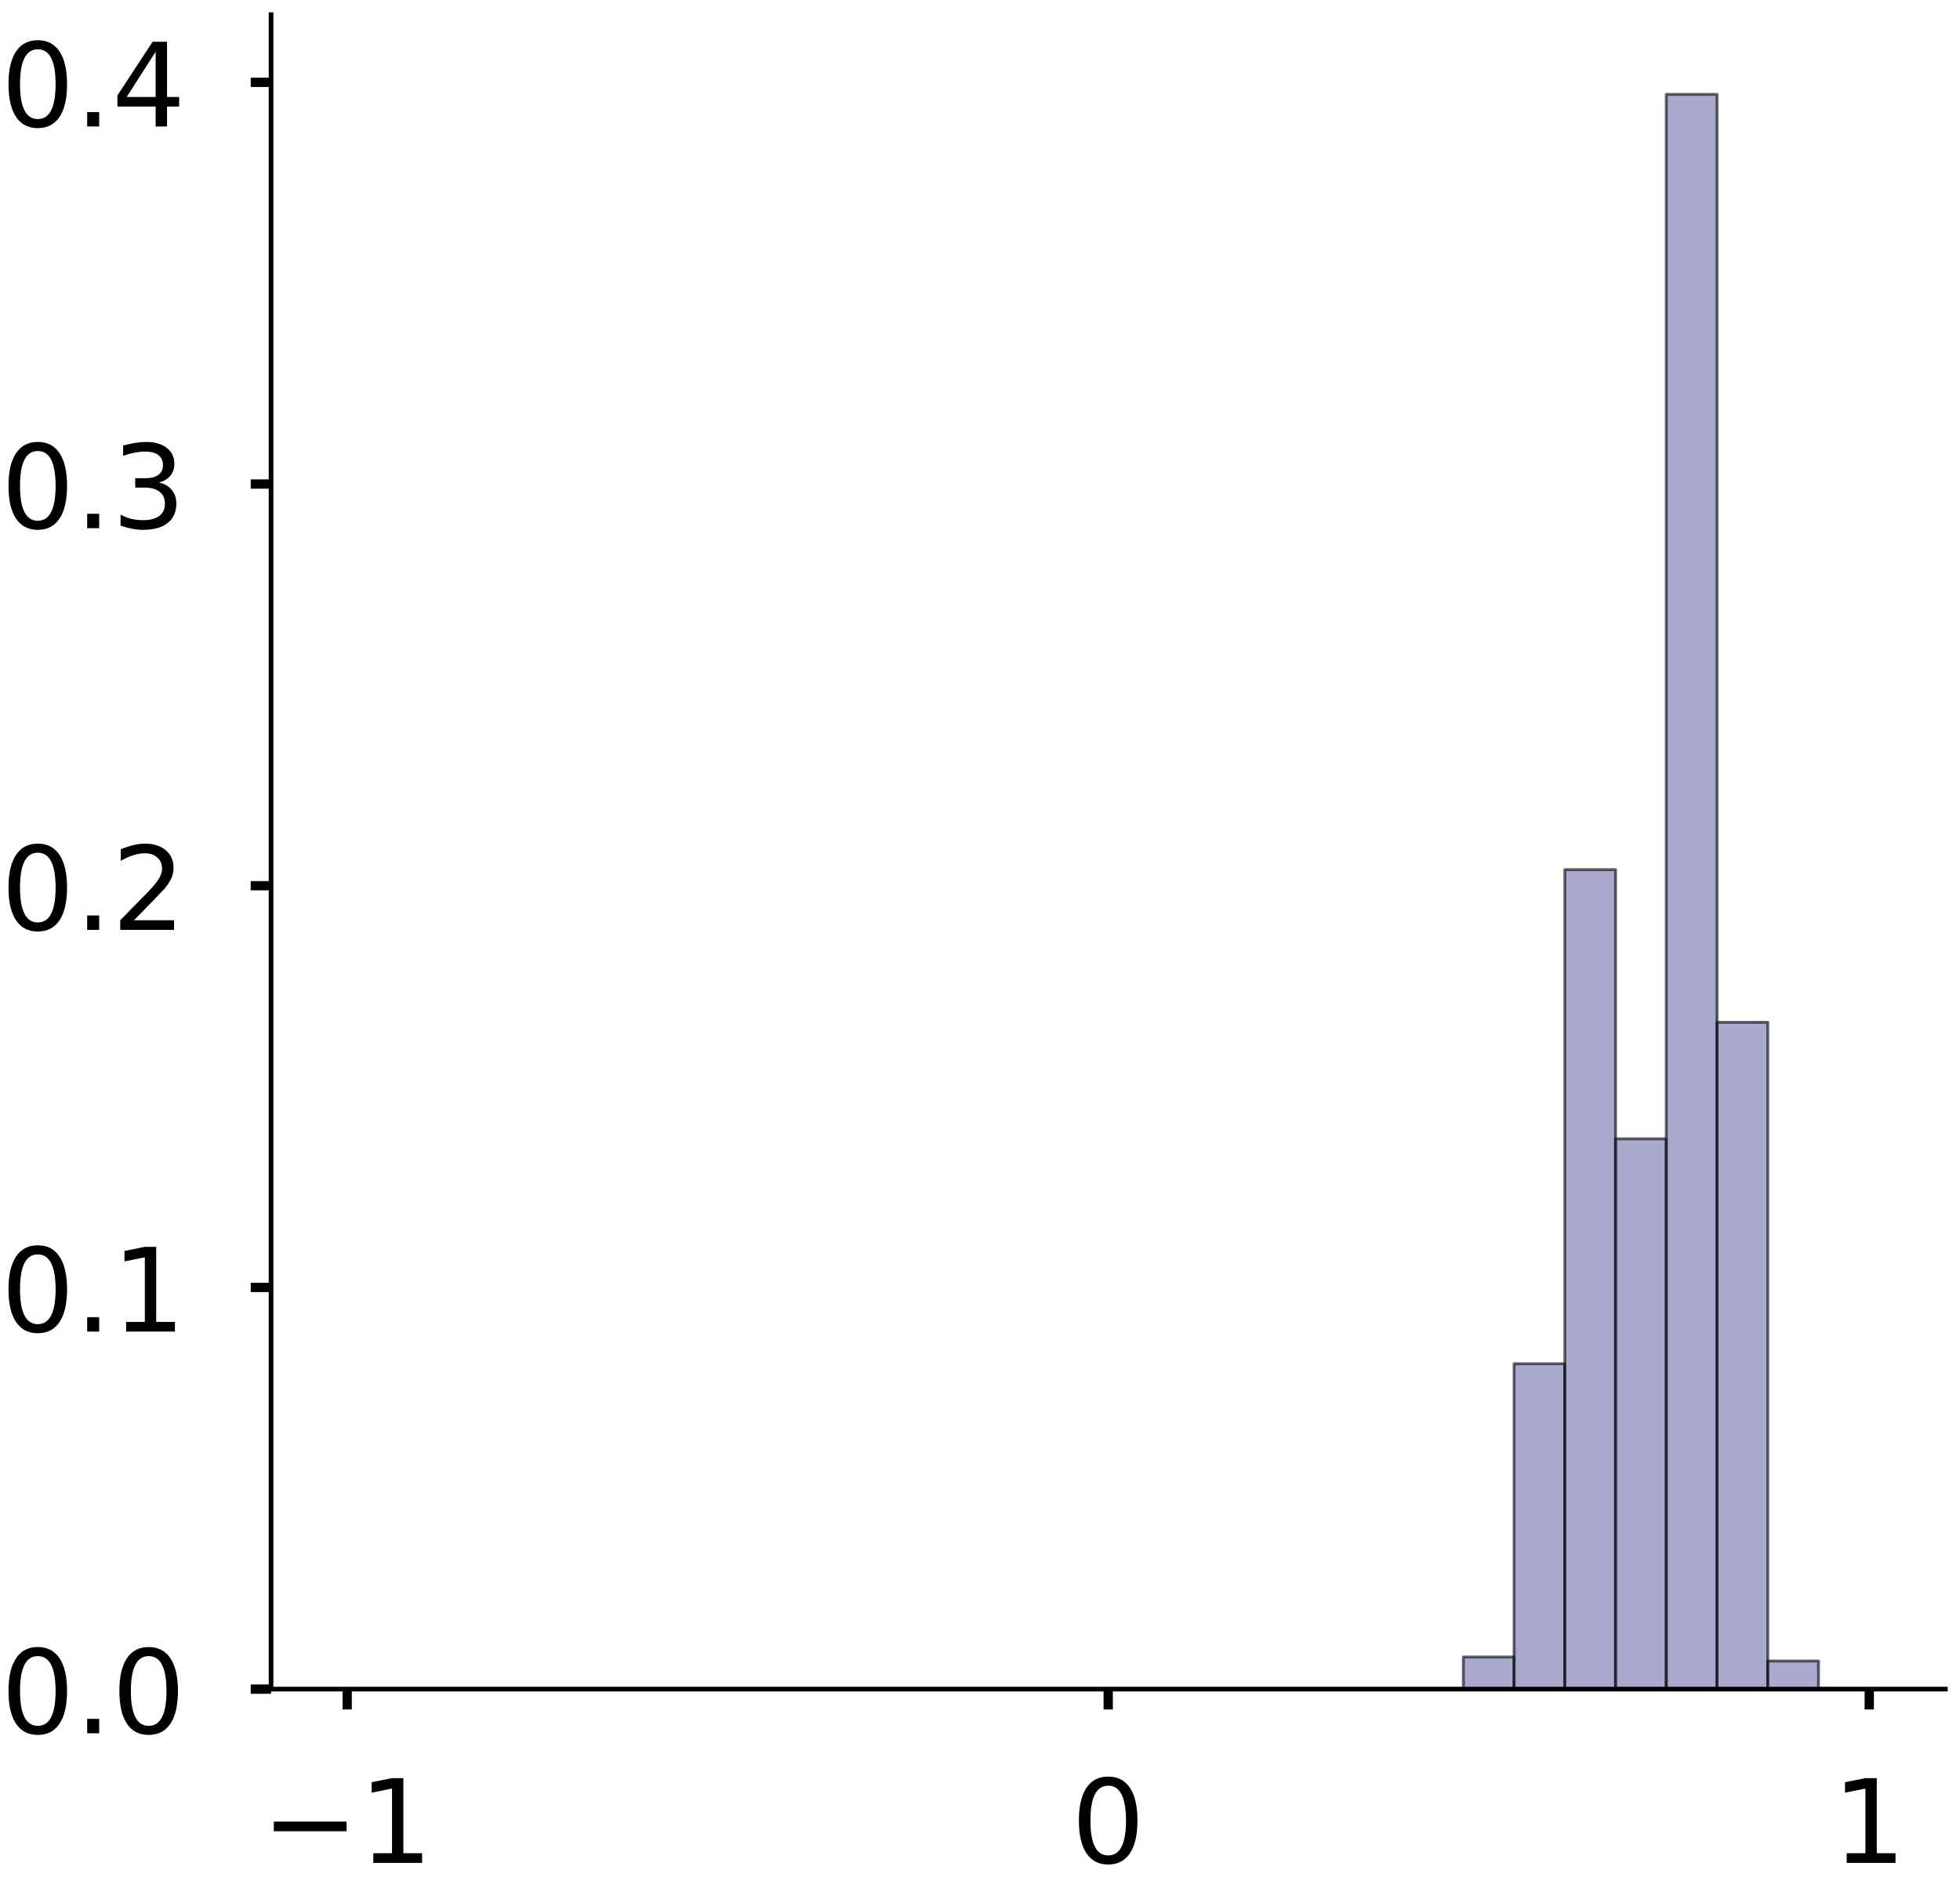 <?xml version="1.0" encoding="utf-8" standalone="no"?>
<!DOCTYPE svg PUBLIC "-//W3C//DTD SVG 1.1//EN"
  "http://www.w3.org/Graphics/SVG/1.1/DTD/svg11.dtd">
<!-- Created with matplotlib (https://matplotlib.org/) -->
<svg height="325.53pt" version="1.1" viewBox="0 0 337.32 325.53" width="337.32pt" xmlns="http://www.w3.org/2000/svg" xmlns:xlink="http://www.w3.org/1999/xlink">
 <defs>
  <style type="text/css">
*{stroke-linecap:butt;stroke-linejoin:round;}
  </style>
 </defs>
 <g id="figure_1">
  <g id="patch_1">
   <path d="M 0 325.53 
L 337.32 325.53 
L 337.32 0 
L 0 0 
z
" style="fill:#ffffff;"/>
  </g>
  <g id="axes_1">
   <g id="patch_2">
    <path d="M -307.23 290.67 
L -19.08 290.67 
L -19.08 2.52 
L -307.23 2.52 
z
" style="fill:#ffffff;"/>
   </g>
   <g id="patch_3">
    <path clip-path="url(#pca4029ffc6)" d="M -294.132 290.67 
L -285.4 290.67 
L -285.4 290.67 
L -294.132 290.67 
z
" style="fill:#7570b3;opacity:0.6;stroke:#000000;stroke-linejoin:miter;stroke-width:0.5;"/>
   </g>
   <g id="patch_4">
    <path clip-path="url(#pca4029ffc6)" d="M -285.4 290.67 
L -276.669 290.67 
L -276.669 290.67 
L -285.4 290.67 
z
" style="fill:#7570b3;opacity:0.6;stroke:#000000;stroke-linejoin:miter;stroke-width:0.5;"/>
   </g>
   <g id="patch_5">
    <path clip-path="url(#pca4029ffc6)" d="M -276.669 290.67 
L -267.937 290.67 
L -267.937 290.67 
L -276.669 290.67 
z
" style="fill:#7570b3;opacity:0.6;stroke:#000000;stroke-linejoin:miter;stroke-width:0.5;"/>
   </g>
   <g id="patch_6">
    <path clip-path="url(#pca4029ffc6)" d="M -267.937 290.67 
L -259.205 290.67 
L -259.205 290.67 
L -267.937 290.67 
z
" style="fill:#7570b3;opacity:0.6;stroke:#000000;stroke-linejoin:miter;stroke-width:0.5;"/>
   </g>
   <g id="patch_7">
    <path clip-path="url(#pca4029ffc6)" d="M -259.205 290.67 
L -250.473 290.67 
L -250.473 290.67 
L -259.205 290.67 
z
" style="fill:#7570b3;opacity:0.6;stroke:#000000;stroke-linejoin:miter;stroke-width:0.5;"/>
   </g>
   <g id="patch_8">
    <path clip-path="url(#pca4029ffc6)" d="M -250.473 290.67 
L -241.741 290.67 
L -241.741 290.67 
L -250.473 290.67 
z
" style="fill:#7570b3;opacity:0.6;stroke:#000000;stroke-linejoin:miter;stroke-width:0.5;"/>
   </g>
   <g id="patch_9">
    <path clip-path="url(#pca4029ffc6)" d="M -241.741 290.67 
L -233.01 290.67 
L -233.01 290.67 
L -241.741 290.67 
z
" style="fill:#7570b3;opacity:0.6;stroke:#000000;stroke-linejoin:miter;stroke-width:0.5;"/>
   </g>
   <g id="patch_10">
    <path clip-path="url(#pca4029ffc6)" d="M -233.01 290.67 
L -224.278 290.67 
L -224.278 290.67 
L -233.01 290.67 
z
" style="fill:#7570b3;opacity:0.6;stroke:#000000;stroke-linejoin:miter;stroke-width:0.5;"/>
   </g>
   <g id="patch_11">
    <path clip-path="url(#pca4029ffc6)" d="M -224.278 290.67 
L -215.546 290.67 
L -215.546 290.67 
L -224.278 290.67 
z
" style="fill:#7570b3;opacity:0.6;stroke:#000000;stroke-linejoin:miter;stroke-width:0.5;"/>
   </g>
   <g id="patch_12">
    <path clip-path="url(#pca4029ffc6)" d="M -215.546 290.67 
L -206.814 290.67 
L -206.814 290.67 
L -215.546 290.67 
z
" style="fill:#7570b3;opacity:0.6;stroke:#000000;stroke-linejoin:miter;stroke-width:0.5;"/>
   </g>
   <g id="patch_13">
    <path clip-path="url(#pca4029ffc6)" d="M -206.814 290.67 
L -198.082 290.67 
L -198.082 290.67 
L -206.814 290.67 
z
" style="fill:#7570b3;opacity:0.6;stroke:#000000;stroke-linejoin:miter;stroke-width:0.5;"/>
   </g>
   <g id="patch_14">
    <path clip-path="url(#pca4029ffc6)" d="M -198.082 290.67 
L -189.35 290.67 
L -189.35 290.67 
L -198.082 290.67 
z
" style="fill:#7570b3;opacity:0.6;stroke:#000000;stroke-linejoin:miter;stroke-width:0.5;"/>
   </g>
   <g id="patch_15">
    <path clip-path="url(#pca4029ffc6)" d="M -189.35 290.67 
L -180.619 290.67 
L -180.619 290.67 
L -189.35 290.67 
z
" style="fill:#7570b3;opacity:0.6;stroke:#000000;stroke-linejoin:miter;stroke-width:0.5;"/>
   </g>
   <g id="patch_16">
    <path clip-path="url(#pca4029ffc6)" d="M -180.619 290.67 
L -171.887 290.67 
L -171.887 290.67 
L -180.619 290.67 
z
" style="fill:#7570b3;opacity:0.6;stroke:#000000;stroke-linejoin:miter;stroke-width:0.5;"/>
   </g>
   <g id="patch_17">
    <path clip-path="url(#pca4029ffc6)" d="M -171.887 290.67 
L -163.155 290.67 
L -163.155 290.67 
L -171.887 290.67 
z
" style="fill:#7570b3;opacity:0.6;stroke:#000000;stroke-linejoin:miter;stroke-width:0.5;"/>
   </g>
   <g id="patch_18">
    <path clip-path="url(#pca4029ffc6)" d="M -163.155 290.67 
L -154.423 290.67 
L -154.423 290.67 
L -163.155 290.67 
z
" style="fill:#7570b3;opacity:0.6;stroke:#000000;stroke-linejoin:miter;stroke-width:0.5;"/>
   </g>
   <g id="patch_19">
    <path clip-path="url(#pca4029ffc6)" d="M -154.423 290.67 
L -145.691 290.67 
L -145.691 290.67 
L -154.423 290.67 
z
" style="fill:#7570b3;opacity:0.6;stroke:#000000;stroke-linejoin:miter;stroke-width:0.5;"/>
   </g>
   <g id="patch_20">
    <path clip-path="url(#pca4029ffc6)" d="M -145.691 290.67 
L -136.96 290.67 
L -136.96 290.67 
L -145.691 290.67 
z
" style="fill:#7570b3;opacity:0.6;stroke:#000000;stroke-linejoin:miter;stroke-width:0.5;"/>
   </g>
   <g id="patch_21">
    <path clip-path="url(#pca4029ffc6)" d="M -136.96 290.67 
L -128.228 290.67 
L -128.228 290.67 
L -136.96 290.67 
z
" style="fill:#7570b3;opacity:0.6;stroke:#000000;stroke-linejoin:miter;stroke-width:0.5;"/>
   </g>
   <g id="patch_22">
    <path clip-path="url(#pca4029ffc6)" d="M -128.228 290.67 
L -119.496 290.67 
L -119.496 290.67 
L -128.228 290.67 
z
" style="fill:#7570b3;opacity:0.6;stroke:#000000;stroke-linejoin:miter;stroke-width:0.5;"/>
   </g>
   <g id="patch_23">
    <path clip-path="url(#pca4029ffc6)" d="M -119.496 290.67 
L -110.764 290.67 
L -110.764 290.67 
L -119.496 290.67 
z
" style="fill:#7570b3;opacity:0.6;stroke:#000000;stroke-linejoin:miter;stroke-width:0.5;"/>
   </g>
   <g id="patch_24">
    <path clip-path="url(#pca4029ffc6)" d="M -110.764 290.67 
L -102.032 290.67 
L -102.032 290.67 
L -110.764 290.67 
z
" style="fill:#7570b3;opacity:0.6;stroke:#000000;stroke-linejoin:miter;stroke-width:0.5;"/>
   </g>
   <g id="patch_25">
    <path clip-path="url(#pca4029ffc6)" d="M -102.032 290.67 
L -93.3 290.67 
L -93.3 290.67 
L -102.032 290.67 
z
" style="fill:#7570b3;opacity:0.6;stroke:#000000;stroke-linejoin:miter;stroke-width:0.5;"/>
   </g>
   <g id="patch_26">
    <path clip-path="url(#pca4029ffc6)" d="M -93.3 290.67 
L -84.569 290.67 
L -84.569 290.67 
L -93.3 290.67 
z
" style="fill:#7570b3;opacity:0.6;stroke:#000000;stroke-linejoin:miter;stroke-width:0.5;"/>
   </g>
   <g id="patch_27">
    <path clip-path="url(#pca4029ffc6)" d="M -84.569 290.67 
L -75.837 290.67 
L -75.837 290.67 
L -84.569 290.67 
z
" style="fill:#7570b3;opacity:0.6;stroke:#000000;stroke-linejoin:miter;stroke-width:0.5;"/>
   </g>
   <g id="patch_28">
    <path clip-path="url(#pca4029ffc6)" d="M -75.837 290.67 
L -67.105 290.67 
L -67.105 290.347 
L -75.837 290.347 
z
" style="fill:#7570b3;opacity:0.6;stroke:#000000;stroke-linejoin:miter;stroke-width:0.5;"/>
   </g>
   <g id="patch_29">
    <path clip-path="url(#pca4029ffc6)" d="M -67.105 290.67 
L -58.373 290.67 
L -58.373 266.456 
L -67.105 266.456 
z
" style="fill:#7570b3;opacity:0.6;stroke:#000000;stroke-linejoin:miter;stroke-width:0.5;"/>
   </g>
   <g id="patch_30">
    <path clip-path="url(#pca4029ffc6)" d="M -58.373 290.67 
L -49.641 290.67 
L -49.641 16.241 
L -58.373 16.241 
z
" style="fill:#7570b3;opacity:0.6;stroke:#000000;stroke-linejoin:miter;stroke-width:0.5;"/>
   </g>
   <g id="patch_31">
    <path clip-path="url(#pca4029ffc6)" d="M -49.641 290.67 
L -40.91 290.67 
L -40.91 267.424 
L -49.641 267.424 
z
" style="fill:#7570b3;opacity:0.6;stroke:#000000;stroke-linejoin:miter;stroke-width:0.5;"/>
   </g>
   <g id="patch_32">
    <path clip-path="url(#pca4029ffc6)" d="M -40.91 290.67 
L -32.178 290.67 
L -32.178 290.024 
L -40.91 290.024 
z
" style="fill:#7570b3;opacity:0.6;stroke:#000000;stroke-linejoin:miter;stroke-width:0.5;"/>
   </g>
   <g id="matplotlib.axis_1">
    <g id="xtick_1">
     <g id="line2d_1">
      <defs>
       <path d="M 0 0 
L 0 3.5 
" id="mbe290d74dc" style="stroke:#000000;stroke-width:1.6;"/>
      </defs>
      <g/>
     </g>
     <g id="text_1">
      <!-- −1 -->
      <defs>
       <path d="M 10.594 35.5 
L 73.188 35.5 
L 73.188 27.203 
L 10.594 27.203 
z
" id="DejaVuSans-8722"/>
       <path d="M 12.406 8.297 
L 28.516 8.297 
L 28.516 63.922 
L 10.984 60.406 
L 10.984 69.391 
L 28.422 72.906 
L 38.281 72.906 
L 38.281 8.297 
L 54.391 8.297 
L 54.391 0 
L 12.406 0 
z
" id="DejaVuSans-49"/>
      </defs>
      <g transform="translate(-308.874 320.567)scale(0.2 -0.2)">
       <use xlink:href="#DejaVuSans-8722"/>
       <use x="83.789" xlink:href="#DejaVuSans-49"/>
      </g>
     </g>
    </g>
    <g id="xtick_2">
     <g id="line2d_2">
      <g/>
     </g>
     <g id="text_2">
      <!-- 0 -->
      <defs>
       <path d="M 31.781 66.406 
Q 24.172 66.406 20.328 58.906 
Q 16.5 51.422 16.5 36.375 
Q 16.5 21.391 20.328 13.891 
Q 24.172 6.391 31.781 6.391 
Q 39.453 6.391 43.281 13.891 
Q 47.125 21.391 47.125 36.375 
Q 47.125 51.422 43.281 58.906 
Q 39.453 66.406 31.781 66.406 
z
M 31.781 74.219 
Q 44.047 74.219 50.516 64.516 
Q 56.984 54.828 56.984 36.375 
Q 56.984 17.969 50.516 8.266 
Q 44.047 -1.422 31.781 -1.422 
Q 19.531 -1.422 13.062 8.266 
Q 6.594 17.969 6.594 36.375 
Q 6.594 54.828 13.062 64.516 
Q 19.531 74.219 31.781 74.219 
z
" id="DejaVuSans-48"/>
      </defs>
      <g transform="translate(-169.518 320.567)scale(0.2 -0.2)">
       <use xlink:href="#DejaVuSans-48"/>
      </g>
     </g>
    </g>
    <g id="xtick_3">
     <g id="line2d_3">
      <g/>
     </g>
     <g id="text_3">
      <!-- 1 -->
      <g transform="translate(-38.54 320.567)scale(0.2 -0.2)">
       <use xlink:href="#DejaVuSans-49"/>
      </g>
     </g>
    </g>
   </g>
   <g id="matplotlib.axis_2">
    <g id="ytick_1">
     <g id="line2d_4">
      <defs>
       <path d="M 0 0 
L -3.5 0 
" id="m1f123e2d66" style="stroke:#000000;stroke-width:1.6;"/>
      </defs>
      <g/>
     </g>
     <g id="text_4">
      <!-- 0.0 -->
      <defs>
       <path d="M 10.688 12.406 
L 21 12.406 
L 21 0 
L 10.688 0 
z
" id="DejaVuSans-46"/>
      </defs>
      <g transform="translate(-353.736 298.268)scale(0.2 -0.2)">
       <use xlink:href="#DejaVuSans-48"/>
       <use x="63.623" xlink:href="#DejaVuSans-46"/>
       <use x="95.41" xlink:href="#DejaVuSans-48"/>
      </g>
     </g>
    </g>
    <g id="ytick_2">
     <g id="line2d_5">
      <g/>
     </g>
     <g id="text_5">
      <!-- 0.2 -->
      <defs>
       <path d="M 19.188 8.297 
L 53.609 8.297 
L 53.609 0 
L 7.328 0 
L 7.328 8.297 
Q 12.938 14.109 22.625 23.891 
Q 32.328 33.688 34.812 36.531 
Q 39.547 41.844 41.422 45.531 
Q 43.312 49.219 43.312 52.781 
Q 43.312 58.594 39.234 62.25 
Q 35.156 65.922 28.609 65.922 
Q 23.969 65.922 18.812 64.312 
Q 13.672 62.703 7.812 59.422 
L 7.812 69.391 
Q 13.766 71.781 18.938 73 
Q 24.125 74.219 28.422 74.219 
Q 39.75 74.219 46.484 68.547 
Q 53.219 62.891 53.219 53.422 
Q 53.219 48.922 51.531 44.891 
Q 49.859 40.875 45.406 35.406 
Q 44.188 33.984 37.641 27.219 
Q 31.109 20.453 19.188 8.297 
z
" id="DejaVuSans-50"/>
      </defs>
      <g transform="translate(-353.736 233.697)scale(0.2 -0.2)">
       <use xlink:href="#DejaVuSans-48"/>
       <use x="63.623" xlink:href="#DejaVuSans-46"/>
       <use x="95.41" xlink:href="#DejaVuSans-50"/>
      </g>
     </g>
    </g>
    <g id="ytick_3">
     <g id="line2d_6">
      <g/>
     </g>
     <g id="text_6">
      <!-- 0.4 -->
      <defs>
       <path d="M 37.797 64.312 
L 12.891 25.391 
L 37.797 25.391 
z
M 35.203 72.906 
L 47.609 72.906 
L 47.609 25.391 
L 58.016 25.391 
L 58.016 17.188 
L 47.609 17.188 
L 47.609 0 
L 37.797 0 
L 37.797 17.188 
L 4.891 17.188 
L 4.891 26.703 
z
" id="DejaVuSans-52"/>
      </defs>
      <g transform="translate(-353.736 169.126)scale(0.2 -0.2)">
       <use xlink:href="#DejaVuSans-48"/>
       <use x="63.623" xlink:href="#DejaVuSans-46"/>
       <use x="95.41" xlink:href="#DejaVuSans-52"/>
      </g>
     </g>
    </g>
    <g id="ytick_4">
     <g id="line2d_7">
      <g/>
     </g>
     <g id="text_7">
      <!-- 0.6 -->
      <defs>
       <path d="M 33.016 40.375 
Q 26.375 40.375 22.484 35.828 
Q 18.609 31.297 18.609 23.391 
Q 18.609 15.531 22.484 10.953 
Q 26.375 6.391 33.016 6.391 
Q 39.656 6.391 43.531 10.953 
Q 47.406 15.531 47.406 23.391 
Q 47.406 31.297 43.531 35.828 
Q 39.656 40.375 33.016 40.375 
z
M 52.594 71.297 
L 52.594 62.312 
Q 48.875 64.062 45.094 64.984 
Q 41.312 65.922 37.594 65.922 
Q 27.828 65.922 22.672 59.328 
Q 17.531 52.734 16.797 39.406 
Q 19.672 43.656 24.016 45.922 
Q 28.375 48.188 33.594 48.188 
Q 44.578 48.188 50.953 41.516 
Q 57.328 34.859 57.328 23.391 
Q 57.328 12.156 50.688 5.359 
Q 44.047 -1.422 33.016 -1.422 
Q 20.359 -1.422 13.672 8.266 
Q 6.984 17.969 6.984 36.375 
Q 6.984 53.656 15.188 63.938 
Q 23.391 74.219 37.203 74.219 
Q 40.922 74.219 44.703 73.484 
Q 48.484 72.75 52.594 71.297 
z
" id="DejaVuSans-54"/>
      </defs>
      <g transform="translate(-353.736 104.554)scale(0.2 -0.2)">
       <use xlink:href="#DejaVuSans-48"/>
       <use x="63.623" xlink:href="#DejaVuSans-46"/>
       <use x="95.41" xlink:href="#DejaVuSans-54"/>
      </g>
     </g>
    </g>
    <g id="ytick_5">
     <g id="line2d_8">
      <g/>
     </g>
     <g id="text_8">
      <!-- 0.8 -->
      <defs>
       <path d="M 31.781 34.625 
Q 24.75 34.625 20.719 30.859 
Q 16.703 27.094 16.703 20.516 
Q 16.703 13.922 20.719 10.156 
Q 24.75 6.391 31.781 6.391 
Q 38.812 6.391 42.859 10.172 
Q 46.922 13.969 46.922 20.516 
Q 46.922 27.094 42.891 30.859 
Q 38.875 34.625 31.781 34.625 
z
M 21.922 38.812 
Q 15.578 40.375 12.031 44.719 
Q 8.5 49.078 8.5 55.328 
Q 8.5 64.062 14.719 69.141 
Q 20.953 74.219 31.781 74.219 
Q 42.672 74.219 48.875 69.141 
Q 55.078 64.062 55.078 55.328 
Q 55.078 49.078 51.531 44.719 
Q 48 40.375 41.703 38.812 
Q 48.828 37.156 52.797 32.312 
Q 56.781 27.484 56.781 20.516 
Q 56.781 9.906 50.312 4.234 
Q 43.844 -1.422 31.781 -1.422 
Q 19.734 -1.422 13.25 4.234 
Q 6.781 9.906 6.781 20.516 
Q 6.781 27.484 10.781 32.312 
Q 14.797 37.156 21.922 38.812 
z
M 18.312 54.391 
Q 18.312 48.734 21.844 45.562 
Q 25.391 42.391 31.781 42.391 
Q 38.141 42.391 41.719 45.562 
Q 45.312 48.734 45.312 54.391 
Q 45.312 60.062 41.719 63.234 
Q 38.141 66.406 31.781 66.406 
Q 25.391 66.406 21.844 63.234 
Q 18.312 60.062 18.312 54.391 
z
" id="DejaVuSans-56"/>
      </defs>
      <g transform="translate(-353.736 39.983)scale(0.2 -0.2)">
       <use xlink:href="#DejaVuSans-48"/>
       <use x="63.623" xlink:href="#DejaVuSans-46"/>
       <use x="95.41" xlink:href="#DejaVuSans-56"/>
      </g>
     </g>
    </g>
   </g>
   <g id="patch_33">
    <path style="fill:none;stroke:#000000;stroke-linecap:square;stroke-linejoin:miter;stroke-width:0.8;"/>
   </g>
   <g id="patch_34">
    <path style="fill:none;stroke:#000000;stroke-linecap:square;stroke-linejoin:miter;stroke-width:0.8;"/>
   </g>
  </g>
  <g id="axes_2">
   <g id="patch_35">
    <path d="M 46.65 290.67 
L 334.8 290.67 
L 334.8 2.52 
L 46.65 2.52 
z
" style="fill:#ffffff;"/>
   </g>
   <g id="patch_36">
    <path clip-path="url(#pf99cee1567)" d="M 59.748 290.67 
L 68.48 290.67 
L 68.48 290.67 
L 59.748 290.67 
z
" style="fill:#7570b3;opacity:0.6;stroke:#000000;stroke-linejoin:miter;stroke-width:0.5;"/>
   </g>
   <g id="patch_37">
    <path clip-path="url(#pf99cee1567)" d="M 68.48 290.67 
L 77.211 290.67 
L 77.211 290.67 
L 68.48 290.67 
z
" style="fill:#7570b3;opacity:0.6;stroke:#000000;stroke-linejoin:miter;stroke-width:0.5;"/>
   </g>
   <g id="patch_38">
    <path clip-path="url(#pf99cee1567)" d="M 77.211 290.67 
L 85.943 290.67 
L 85.943 290.67 
L 77.211 290.67 
z
" style="fill:#7570b3;opacity:0.6;stroke:#000000;stroke-linejoin:miter;stroke-width:0.5;"/>
   </g>
   <g id="patch_39">
    <path clip-path="url(#pf99cee1567)" d="M 85.943 290.67 
L 94.675 290.67 
L 94.675 290.67 
L 85.943 290.67 
z
" style="fill:#7570b3;opacity:0.6;stroke:#000000;stroke-linejoin:miter;stroke-width:0.5;"/>
   </g>
   <g id="patch_40">
    <path clip-path="url(#pf99cee1567)" d="M 94.675 290.67 
L 103.407 290.67 
L 103.407 290.67 
L 94.675 290.67 
z
" style="fill:#7570b3;opacity:0.6;stroke:#000000;stroke-linejoin:miter;stroke-width:0.5;"/>
   </g>
   <g id="patch_41">
    <path clip-path="url(#pf99cee1567)" d="M 103.407 290.67 
L 112.139 290.67 
L 112.139 290.67 
L 103.407 290.67 
z
" style="fill:#7570b3;opacity:0.6;stroke:#000000;stroke-linejoin:miter;stroke-width:0.5;"/>
   </g>
   <g id="patch_42">
    <path clip-path="url(#pf99cee1567)" d="M 112.139 290.67 
L 120.87 290.67 
L 120.87 290.67 
L 112.139 290.67 
z
" style="fill:#7570b3;opacity:0.6;stroke:#000000;stroke-linejoin:miter;stroke-width:0.5;"/>
   </g>
   <g id="patch_43">
    <path clip-path="url(#pf99cee1567)" d="M 120.87 290.67 
L 129.602 290.67 
L 129.602 290.67 
L 120.87 290.67 
z
" style="fill:#7570b3;opacity:0.6;stroke:#000000;stroke-linejoin:miter;stroke-width:0.5;"/>
   </g>
   <g id="patch_44">
    <path clip-path="url(#pf99cee1567)" d="M 129.602 290.67 
L 138.334 290.67 
L 138.334 290.67 
L 129.602 290.67 
z
" style="fill:#7570b3;opacity:0.6;stroke:#000000;stroke-linejoin:miter;stroke-width:0.5;"/>
   </g>
   <g id="patch_45">
    <path clip-path="url(#pf99cee1567)" d="M 138.334 290.67 
L 147.066 290.67 
L 147.066 290.67 
L 138.334 290.67 
z
" style="fill:#7570b3;opacity:0.6;stroke:#000000;stroke-linejoin:miter;stroke-width:0.5;"/>
   </g>
   <g id="patch_46">
    <path clip-path="url(#pf99cee1567)" d="M 147.066 290.67 
L 155.798 290.67 
L 155.798 290.67 
L 147.066 290.67 
z
" style="fill:#7570b3;opacity:0.6;stroke:#000000;stroke-linejoin:miter;stroke-width:0.5;"/>
   </g>
   <g id="patch_47">
    <path clip-path="url(#pf99cee1567)" d="M 155.798 290.67 
L 164.53 290.67 
L 164.53 290.67 
L 155.798 290.67 
z
" style="fill:#7570b3;opacity:0.6;stroke:#000000;stroke-linejoin:miter;stroke-width:0.5;"/>
   </g>
   <g id="patch_48">
    <path clip-path="url(#pf99cee1567)" d="M 164.53 290.67 
L 173.261 290.67 
L 173.261 290.67 
L 164.53 290.67 
z
" style="fill:#7570b3;opacity:0.6;stroke:#000000;stroke-linejoin:miter;stroke-width:0.5;"/>
   </g>
   <g id="patch_49">
    <path clip-path="url(#pf99cee1567)" d="M 173.261 290.67 
L 181.993 290.67 
L 181.993 290.67 
L 173.261 290.67 
z
" style="fill:#7570b3;opacity:0.6;stroke:#000000;stroke-linejoin:miter;stroke-width:0.5;"/>
   </g>
   <g id="patch_50">
    <path clip-path="url(#pf99cee1567)" d="M 181.993 290.67 
L 190.725 290.67 
L 190.725 290.67 
L 181.993 290.67 
z
" style="fill:#7570b3;opacity:0.6;stroke:#000000;stroke-linejoin:miter;stroke-width:0.5;"/>
   </g>
   <g id="patch_51">
    <path clip-path="url(#pf99cee1567)" d="M 190.725 290.67 
L 199.457 290.67 
L 199.457 290.67 
L 190.725 290.67 
z
" style="fill:#7570b3;opacity:0.6;stroke:#000000;stroke-linejoin:miter;stroke-width:0.5;"/>
   </g>
   <g id="patch_52">
    <path clip-path="url(#pf99cee1567)" d="M 199.457 290.67 
L 208.189 290.67 
L 208.189 290.67 
L 199.457 290.67 
z
" style="fill:#7570b3;opacity:0.6;stroke:#000000;stroke-linejoin:miter;stroke-width:0.5;"/>
   </g>
   <g id="patch_53">
    <path clip-path="url(#pf99cee1567)" d="M 208.189 290.67 
L 216.92 290.67 
L 216.92 290.67 
L 208.189 290.67 
z
" style="fill:#7570b3;opacity:0.6;stroke:#000000;stroke-linejoin:miter;stroke-width:0.5;"/>
   </g>
   <g id="patch_54">
    <path clip-path="url(#pf99cee1567)" d="M 216.92 290.67 
L 225.652 290.67 
L 225.652 290.67 
L 216.92 290.67 
z
" style="fill:#7570b3;opacity:0.6;stroke:#000000;stroke-linejoin:miter;stroke-width:0.5;"/>
   </g>
   <g id="patch_55">
    <path clip-path="url(#pf99cee1567)" d="M 225.652 290.67 
L 234.384 290.67 
L 234.384 290.67 
L 225.652 290.67 
z
" style="fill:#7570b3;opacity:0.6;stroke:#000000;stroke-linejoin:miter;stroke-width:0.5;"/>
   </g>
   <g id="patch_56">
    <path clip-path="url(#pf99cee1567)" d="M 234.384 290.67 
L 243.116 290.67 
L 243.116 290.67 
L 234.384 290.67 
z
" style="fill:#7570b3;opacity:0.6;stroke:#000000;stroke-linejoin:miter;stroke-width:0.5;"/>
   </g>
   <g id="patch_57">
    <path clip-path="url(#pf99cee1567)" d="M 243.116 290.67 
L 251.848 290.67 
L 251.848 290.67 
L 243.116 290.67 
z
" style="fill:#7570b3;opacity:0.6;stroke:#000000;stroke-linejoin:miter;stroke-width:0.5;"/>
   </g>
   <g id="patch_58">
    <path clip-path="url(#pf99cee1567)" d="M 251.848 290.67 
L 260.58 290.67 
L 260.58 285.14 
L 251.848 285.14 
z
" style="fill:#7570b3;opacity:0.6;stroke:#000000;stroke-linejoin:miter;stroke-width:0.5;"/>
   </g>
   <g id="patch_59">
    <path clip-path="url(#pf99cee1567)" d="M 260.58 290.67 
L 269.311 290.67 
L 269.311 234.678 
L 260.58 234.678 
z
" style="fill:#7570b3;opacity:0.6;stroke:#000000;stroke-linejoin:miter;stroke-width:0.5;"/>
   </g>
   <g id="patch_60">
    <path clip-path="url(#pf99cee1567)" d="M 269.311 290.67 
L 278.043 290.67 
L 278.043 149.654 
L 269.311 149.654 
z
" style="fill:#7570b3;opacity:0.6;stroke:#000000;stroke-linejoin:miter;stroke-width:0.5;"/>
   </g>
   <g id="patch_61">
    <path clip-path="url(#pf99cee1567)" d="M 278.043 290.67 
L 286.775 290.67 
L 286.775 195.968 
L 278.043 195.968 
z
" style="fill:#7570b3;opacity:0.6;stroke:#000000;stroke-linejoin:miter;stroke-width:0.5;"/>
   </g>
   <g id="patch_62">
    <path clip-path="url(#pf99cee1567)" d="M 286.775 290.67 
L 295.507 290.67 
L 295.507 16.241 
L 286.775 16.241 
z
" style="fill:#7570b3;opacity:0.6;stroke:#000000;stroke-linejoin:miter;stroke-width:0.5;"/>
   </g>
   <g id="patch_63">
    <path clip-path="url(#pf99cee1567)" d="M 295.507 290.67 
L 304.239 290.67 
L 304.239 175.922 
L 295.507 175.922 
z
" style="fill:#7570b3;opacity:0.6;stroke:#000000;stroke-linejoin:miter;stroke-width:0.5;"/>
   </g>
   <g id="patch_64">
    <path clip-path="url(#pf99cee1567)" d="M 304.239 290.67 
L 312.97 290.67 
L 312.97 285.831 
L 304.239 285.831 
z
" style="fill:#7570b3;opacity:0.6;stroke:#000000;stroke-linejoin:miter;stroke-width:0.5;"/>
   </g>
   <g id="patch_65">
    <path clip-path="url(#pf99cee1567)" d="M 312.97 290.67 
L 321.702 290.67 
L 321.702 290.67 
L 312.97 290.67 
z
" style="fill:#7570b3;opacity:0.6;stroke:#000000;stroke-linejoin:miter;stroke-width:0.5;"/>
   </g>
   <g id="matplotlib.axis_3">
    <g id="xtick_4">
     <g id="line2d_9">
      <g>
       <use style="stroke:#000000;stroke-width:1.6;" x="59.748" xlink:href="#mbe290d74dc" y="290.67"/>
      </g>
     </g>
     <g id="text_9">
      <!-- −1 -->
      <g transform="translate(45.006 320.567)scale(0.2 -0.2)">
       <use xlink:href="#DejaVuSans-8722"/>
       <use x="83.789" xlink:href="#DejaVuSans-49"/>
      </g>
     </g>
    </g>
    <g id="xtick_5">
     <g id="line2d_10">
      <g>
       <use style="stroke:#000000;stroke-width:1.6;" x="190.725" xlink:href="#mbe290d74dc" y="290.67"/>
      </g>
     </g>
     <g id="text_10">
      <!-- 0 -->
      <g transform="translate(184.363 320.567)scale(0.2 -0.2)">
       <use xlink:href="#DejaVuSans-48"/>
      </g>
     </g>
    </g>
    <g id="xtick_6">
     <g id="line2d_11">
      <g>
       <use style="stroke:#000000;stroke-width:1.6;" x="321.702" xlink:href="#mbe290d74dc" y="290.67"/>
      </g>
     </g>
     <g id="text_11">
      <!-- 1 -->
      <g transform="translate(315.34 320.567)scale(0.2 -0.2)">
       <use xlink:href="#DejaVuSans-49"/>
      </g>
     </g>
    </g>
   </g>
   <g id="matplotlib.axis_4">
    <g id="ytick_6">
     <g id="line2d_12">
      <g>
       <use style="stroke:#000000;stroke-width:1.6;" x="46.65" xlink:href="#m1f123e2d66" y="290.67"/>
      </g>
     </g>
     <g id="text_12">
      <!-- 0.0 -->
      <g transform="translate(0.144 298.268)scale(0.2 -0.2)">
       <use xlink:href="#DejaVuSans-48"/>
       <use x="63.623" xlink:href="#DejaVuSans-46"/>
       <use x="95.41" xlink:href="#DejaVuSans-48"/>
      </g>
     </g>
    </g>
    <g id="ytick_7">
     <g id="line2d_13">
      <g>
       <use style="stroke:#000000;stroke-width:1.6;" x="46.65" xlink:href="#m1f123e2d66" y="221.544"/>
      </g>
     </g>
     <g id="text_13">
      <!-- 0.1 -->
      <g transform="translate(0.144 229.143)scale(0.2 -0.2)">
       <use xlink:href="#DejaVuSans-48"/>
       <use x="63.623" xlink:href="#DejaVuSans-46"/>
       <use x="95.41" xlink:href="#DejaVuSans-49"/>
      </g>
     </g>
    </g>
    <g id="ytick_8">
     <g id="line2d_14">
      <g>
       <use style="stroke:#000000;stroke-width:1.6;" x="46.65" xlink:href="#m1f123e2d66" y="152.419"/>
      </g>
     </g>
     <g id="text_14">
      <!-- 0.2 -->
      <g transform="translate(0.144 160.017)scale(0.2 -0.2)">
       <use xlink:href="#DejaVuSans-48"/>
       <use x="63.623" xlink:href="#DejaVuSans-46"/>
       <use x="95.41" xlink:href="#DejaVuSans-50"/>
      </g>
     </g>
    </g>
    <g id="ytick_9">
     <g id="line2d_15">
      <g>
       <use style="stroke:#000000;stroke-width:1.6;" x="46.65" xlink:href="#m1f123e2d66" y="83.293"/>
      </g>
     </g>
     <g id="text_15">
      <!-- 0.3 -->
      <defs>
       <path d="M 40.578 39.312 
Q 47.656 37.797 51.625 33 
Q 55.609 28.219 55.609 21.188 
Q 55.609 10.406 48.188 4.484 
Q 40.766 -1.422 27.094 -1.422 
Q 22.516 -1.422 17.656 -0.516 
Q 12.797 0.391 7.625 2.203 
L 7.625 11.719 
Q 11.719 9.328 16.594 8.109 
Q 21.484 6.891 26.812 6.891 
Q 36.078 6.891 40.938 10.547 
Q 45.797 14.203 45.797 21.188 
Q 45.797 27.641 41.281 31.266 
Q 36.766 34.906 28.719 34.906 
L 20.219 34.906 
L 20.219 43.016 
L 29.109 43.016 
Q 36.375 43.016 40.234 45.922 
Q 44.094 48.828 44.094 54.297 
Q 44.094 59.906 40.109 62.906 
Q 36.141 65.922 28.719 65.922 
Q 24.656 65.922 20.016 65.031 
Q 15.375 64.156 9.812 62.312 
L 9.812 71.094 
Q 15.438 72.656 20.344 73.438 
Q 25.25 74.219 29.594 74.219 
Q 40.828 74.219 47.359 69.109 
Q 53.906 64.016 53.906 55.328 
Q 53.906 49.266 50.438 45.094 
Q 46.969 40.922 40.578 39.312 
z
" id="DejaVuSans-51"/>
      </defs>
      <g transform="translate(0.144 90.892)scale(0.2 -0.2)">
       <use xlink:href="#DejaVuSans-48"/>
       <use x="63.623" xlink:href="#DejaVuSans-46"/>
       <use x="95.41" xlink:href="#DejaVuSans-51"/>
      </g>
     </g>
    </g>
    <g id="ytick_10">
     <g id="line2d_16">
      <g>
       <use style="stroke:#000000;stroke-width:1.6;" x="46.65" xlink:href="#m1f123e2d66" y="14.168"/>
      </g>
     </g>
     <g id="text_16">
      <!-- 0.4 -->
      <g transform="translate(0.144 21.766)scale(0.2 -0.2)">
       <use xlink:href="#DejaVuSans-48"/>
       <use x="63.623" xlink:href="#DejaVuSans-46"/>
       <use x="95.41" xlink:href="#DejaVuSans-52"/>
      </g>
     </g>
    </g>
   </g>
   <g id="patch_66">
    <path d="M 46.65 290.67 
L 46.65 2.52 
" style="fill:none;stroke:#000000;stroke-linecap:square;stroke-linejoin:miter;stroke-width:0.8;"/>
   </g>
   <g id="patch_67">
    <path d="M 46.65 290.67 
L 334.8 290.67 
" style="fill:none;stroke:#000000;stroke-linecap:square;stroke-linejoin:miter;stroke-width:0.8;"/>
   </g>
  </g>
  <g id="axes_3">
   <g id="patch_68">
    <path d="M 400.53 290.67 
L 688.68 290.67 
L 688.68 2.52 
L 400.53 2.52 
z
" style="fill:#ffffff;"/>
   </g>
   <g id="patch_69">
    <path clip-path="url(#p7f6c5f9259)" d="M 413.628 290.67 
L 422.36 290.67 
L 422.36 290.67 
L 413.628 290.67 
z
" style="fill:#7570b3;opacity:0.6;stroke:#000000;stroke-linejoin:miter;stroke-width:0.5;"/>
   </g>
   <g id="patch_70">
    <path clip-path="url(#p7f6c5f9259)" d="M 422.36 290.67 
L 431.091 290.67 
L 431.091 290.67 
L 422.36 290.67 
z
" style="fill:#7570b3;opacity:0.6;stroke:#000000;stroke-linejoin:miter;stroke-width:0.5;"/>
   </g>
   <g id="patch_71">
    <path clip-path="url(#p7f6c5f9259)" d="M 431.091 290.67 
L 439.823 290.67 
L 439.823 290.67 
L 431.091 290.67 
z
" style="fill:#7570b3;opacity:0.6;stroke:#000000;stroke-linejoin:miter;stroke-width:0.5;"/>
   </g>
   <g id="patch_72">
    <path clip-path="url(#p7f6c5f9259)" d="M 439.823 290.67 
L 448.555 290.67 
L 448.555 290.67 
L 439.823 290.67 
z
" style="fill:#7570b3;opacity:0.6;stroke:#000000;stroke-linejoin:miter;stroke-width:0.5;"/>
   </g>
   <g id="patch_73">
    <path clip-path="url(#p7f6c5f9259)" d="M 448.555 290.67 
L 457.287 290.67 
L 457.287 290.67 
L 448.555 290.67 
z
" style="fill:#7570b3;opacity:0.6;stroke:#000000;stroke-linejoin:miter;stroke-width:0.5;"/>
   </g>
   <g id="patch_74">
    <path clip-path="url(#p7f6c5f9259)" d="M 457.287 290.67 
L 466.019 290.67 
L 466.019 290.67 
L 457.287 290.67 
z
" style="fill:#7570b3;opacity:0.6;stroke:#000000;stroke-linejoin:miter;stroke-width:0.5;"/>
   </g>
   <g id="patch_75">
    <path clip-path="url(#p7f6c5f9259)" d="M 466.019 290.67 
L 474.75 290.67 
L 474.75 290.67 
L 466.019 290.67 
z
" style="fill:#7570b3;opacity:0.6;stroke:#000000;stroke-linejoin:miter;stroke-width:0.5;"/>
   </g>
   <g id="patch_76">
    <path clip-path="url(#p7f6c5f9259)" d="M 474.75 290.67 
L 483.482 290.67 
L 483.482 290.67 
L 474.75 290.67 
z
" style="fill:#7570b3;opacity:0.6;stroke:#000000;stroke-linejoin:miter;stroke-width:0.5;"/>
   </g>
   <g id="patch_77">
    <path clip-path="url(#p7f6c5f9259)" d="M 483.482 290.67 
L 492.214 290.67 
L 492.214 290.67 
L 483.482 290.67 
z
" style="fill:#7570b3;opacity:0.6;stroke:#000000;stroke-linejoin:miter;stroke-width:0.5;"/>
   </g>
   <g id="patch_78">
    <path clip-path="url(#p7f6c5f9259)" d="M 492.214 290.67 
L 500.946 290.67 
L 500.946 290.67 
L 492.214 290.67 
z
" style="fill:#7570b3;opacity:0.6;stroke:#000000;stroke-linejoin:miter;stroke-width:0.5;"/>
   </g>
   <g id="patch_79">
    <path clip-path="url(#p7f6c5f9259)" d="M 500.946 290.67 
L 509.678 290.67 
L 509.678 290.67 
L 500.946 290.67 
z
" style="fill:#7570b3;opacity:0.6;stroke:#000000;stroke-linejoin:miter;stroke-width:0.5;"/>
   </g>
   <g id="patch_80">
    <path clip-path="url(#p7f6c5f9259)" d="M 509.678 290.67 
L 518.41 290.67 
L 518.41 290.67 
L 509.678 290.67 
z
" style="fill:#7570b3;opacity:0.6;stroke:#000000;stroke-linejoin:miter;stroke-width:0.5;"/>
   </g>
   <g id="patch_81">
    <path clip-path="url(#p7f6c5f9259)" d="M 518.41 290.67 
L 527.141 290.67 
L 527.141 290.67 
L 518.41 290.67 
z
" style="fill:#7570b3;opacity:0.6;stroke:#000000;stroke-linejoin:miter;stroke-width:0.5;"/>
   </g>
   <g id="patch_82">
    <path clip-path="url(#p7f6c5f9259)" d="M 527.141 290.67 
L 535.873 290.67 
L 535.873 290.67 
L 527.141 290.67 
z
" style="fill:#7570b3;opacity:0.6;stroke:#000000;stroke-linejoin:miter;stroke-width:0.5;"/>
   </g>
   <g id="patch_83">
    <path clip-path="url(#p7f6c5f9259)" d="M 535.873 290.67 
L 544.605 290.67 
L 544.605 290.67 
L 535.873 290.67 
z
" style="fill:#7570b3;opacity:0.6;stroke:#000000;stroke-linejoin:miter;stroke-width:0.5;"/>
   </g>
   <g id="patch_84">
    <path clip-path="url(#p7f6c5f9259)" d="M 544.605 290.67 
L 553.337 290.67 
L 553.337 290.67 
L 544.605 290.67 
z
" style="fill:#7570b3;opacity:0.6;stroke:#000000;stroke-linejoin:miter;stroke-width:0.5;"/>
   </g>
   <g id="patch_85">
    <path clip-path="url(#p7f6c5f9259)" d="M 553.337 290.67 
L 562.069 290.67 
L 562.069 290.67 
L 553.337 290.67 
z
" style="fill:#7570b3;opacity:0.6;stroke:#000000;stroke-linejoin:miter;stroke-width:0.5;"/>
   </g>
   <g id="patch_86">
    <path clip-path="url(#p7f6c5f9259)" d="M 562.069 290.67 
L 570.8 290.67 
L 570.8 290.67 
L 562.069 290.67 
z
" style="fill:#7570b3;opacity:0.6;stroke:#000000;stroke-linejoin:miter;stroke-width:0.5;"/>
   </g>
   <g id="patch_87">
    <path clip-path="url(#p7f6c5f9259)" d="M 570.8 290.67 
L 579.532 290.67 
L 579.532 290.67 
L 570.8 290.67 
z
" style="fill:#7570b3;opacity:0.6;stroke:#000000;stroke-linejoin:miter;stroke-width:0.5;"/>
   </g>
   <g id="patch_88">
    <path clip-path="url(#p7f6c5f9259)" d="M 579.532 290.67 
L 588.264 290.67 
L 588.264 290.67 
L 579.532 290.67 
z
" style="fill:#7570b3;opacity:0.6;stroke:#000000;stroke-linejoin:miter;stroke-width:0.5;"/>
   </g>
   <g id="patch_89">
    <path clip-path="url(#p7f6c5f9259)" d="M 588.264 290.67 
L 596.996 290.67 
L 596.996 290.67 
L 588.264 290.67 
z
" style="fill:#7570b3;opacity:0.6;stroke:#000000;stroke-linejoin:miter;stroke-width:0.5;"/>
   </g>
   <g id="patch_90">
    <path clip-path="url(#p7f6c5f9259)" d="M 596.996 290.67 
L 605.728 290.67 
L 605.728 290.67 
L 596.996 290.67 
z
" style="fill:#7570b3;opacity:0.6;stroke:#000000;stroke-linejoin:miter;stroke-width:0.5;"/>
   </g>
   <g id="patch_91">
    <path clip-path="url(#p7f6c5f9259)" d="M 605.728 290.67 
L 614.46 290.67 
L 614.46 290.67 
L 605.728 290.67 
z
" style="fill:#7570b3;opacity:0.6;stroke:#000000;stroke-linejoin:miter;stroke-width:0.5;"/>
   </g>
   <g id="patch_92">
    <path clip-path="url(#p7f6c5f9259)" d="M 614.46 290.67 
L 623.191 290.67 
L 623.191 290.67 
L 614.46 290.67 
z
" style="fill:#7570b3;opacity:0.6;stroke:#000000;stroke-linejoin:miter;stroke-width:0.5;"/>
   </g>
   <g id="patch_93">
    <path clip-path="url(#p7f6c5f9259)" d="M 623.191 290.67 
L 631.923 290.67 
L 631.923 290.67 
L 623.191 290.67 
z
" style="fill:#7570b3;opacity:0.6;stroke:#000000;stroke-linejoin:miter;stroke-width:0.5;"/>
   </g>
   <g id="patch_94">
    <path clip-path="url(#p7f6c5f9259)" d="M 631.923 290.67 
L 640.655 290.67 
L 640.655 290.67 
L 631.923 290.67 
z
" style="fill:#7570b3;opacity:0.6;stroke:#000000;stroke-linejoin:miter;stroke-width:0.5;"/>
   </g>
   <g id="patch_95">
    <path clip-path="url(#p7f6c5f9259)" d="M 640.655 290.67 
L 649.387 290.67 
L 649.387 290.67 
L 640.655 290.67 
z
" style="fill:#7570b3;opacity:0.6;stroke:#000000;stroke-linejoin:miter;stroke-width:0.5;"/>
   </g>
   <g id="patch_96">
    <path clip-path="url(#p7f6c5f9259)" d="M 649.387 290.67 
L 658.119 290.67 
L 658.119 290.67 
L 649.387 290.67 
z
" style="fill:#7570b3;opacity:0.6;stroke:#000000;stroke-linejoin:miter;stroke-width:0.5;"/>
   </g>
   <g id="patch_97">
    <path clip-path="url(#p7f6c5f9259)" d="M 658.119 290.67 
L 666.85 290.67 
L 666.85 290.67 
L 658.119 290.67 
z
" style="fill:#7570b3;opacity:0.6;stroke:#000000;stroke-linejoin:miter;stroke-width:0.5;"/>
   </g>
   <g id="patch_98">
    <path clip-path="url(#p7f6c5f9259)" d="M 666.85 290.67 
L 675.582 290.67 
L 675.582 16.241 
L 666.85 16.241 
z
" style="fill:#7570b3;opacity:0.6;stroke:#000000;stroke-linejoin:miter;stroke-width:0.5;"/>
   </g>
   <g id="matplotlib.axis_5">
    <g id="xtick_7">
     <g id="line2d_17">
      <g>
       <use style="stroke:#000000;stroke-width:1.6;" x="413.628" xlink:href="#mbe290d74dc" y="290.67"/>
      </g>
     </g>
     <g id="text_17">
      <!-- −1 -->
      <g transform="translate(398.886 320.567)scale(0.2 -0.2)">
       <use xlink:href="#DejaVuSans-8722"/>
       <use x="83.789" xlink:href="#DejaVuSans-49"/>
      </g>
     </g>
    </g>
    <g id="xtick_8">
     <g id="line2d_18">
      <g>
       <use style="stroke:#000000;stroke-width:1.6;" x="544.605" xlink:href="#mbe290d74dc" y="290.67"/>
      </g>
     </g>
     <g id="text_18">
      <!-- 0 -->
      <g transform="translate(538.242 320.567)scale(0.2 -0.2)">
       <use xlink:href="#DejaVuSans-48"/>
      </g>
     </g>
    </g>
    <g id="xtick_9">
     <g id="line2d_19">
      <g>
       <use style="stroke:#000000;stroke-width:1.6;" x="675.582" xlink:href="#mbe290d74dc" y="290.67"/>
      </g>
     </g>
     <g id="text_19">
      <!-- 1 -->
      <g transform="translate(669.22 320.567)scale(0.2 -0.2)">
       <use xlink:href="#DejaVuSans-49"/>
      </g>
     </g>
    </g>
   </g>
   <g id="matplotlib.axis_6">
    <g id="ytick_11">
     <g id="line2d_20">
      <g>
       <use style="stroke:#000000;stroke-width:1.6;" x="400.53" xlink:href="#m1f123e2d66" y="290.67"/>
      </g>
     </g>
     <g id="text_20">
      <!-- 0.0 -->
      <g transform="translate(354.024 298.268)scale(0.2 -0.2)">
       <use xlink:href="#DejaVuSans-48"/>
       <use x="63.623" xlink:href="#DejaVuSans-46"/>
       <use x="95.41" xlink:href="#DejaVuSans-48"/>
      </g>
     </g>
    </g>
    <g id="ytick_12">
     <g id="line2d_21">
      <g>
       <use style="stroke:#000000;stroke-width:1.6;" x="400.53" xlink:href="#m1f123e2d66" y="235.784"/>
      </g>
     </g>
     <g id="text_21">
      <!-- 0.2 -->
      <g transform="translate(354.024 243.383)scale(0.2 -0.2)">
       <use xlink:href="#DejaVuSans-48"/>
       <use x="63.623" xlink:href="#DejaVuSans-46"/>
       <use x="95.41" xlink:href="#DejaVuSans-50"/>
      </g>
     </g>
    </g>
    <g id="ytick_13">
     <g id="line2d_22">
      <g>
       <use style="stroke:#000000;stroke-width:1.6;" x="400.53" xlink:href="#m1f123e2d66" y="180.899"/>
      </g>
     </g>
     <g id="text_22">
      <!-- 0.4 -->
      <g transform="translate(354.024 188.497)scale(0.2 -0.2)">
       <use xlink:href="#DejaVuSans-48"/>
       <use x="63.623" xlink:href="#DejaVuSans-46"/>
       <use x="95.41" xlink:href="#DejaVuSans-52"/>
      </g>
     </g>
    </g>
    <g id="ytick_14">
     <g id="line2d_23">
      <g>
       <use style="stroke:#000000;stroke-width:1.6;" x="400.53" xlink:href="#m1f123e2d66" y="126.013"/>
      </g>
     </g>
     <g id="text_23">
      <!-- 0.6 -->
      <g transform="translate(354.024 133.611)scale(0.2 -0.2)">
       <use xlink:href="#DejaVuSans-48"/>
       <use x="63.623" xlink:href="#DejaVuSans-46"/>
       <use x="95.41" xlink:href="#DejaVuSans-54"/>
      </g>
     </g>
    </g>
    <g id="ytick_15">
     <g id="line2d_24">
      <g>
       <use style="stroke:#000000;stroke-width:1.6;" x="400.53" xlink:href="#m1f123e2d66" y="71.127"/>
      </g>
     </g>
     <g id="text_24">
      <!-- 0.8 -->
      <g transform="translate(354.024 78.726)scale(0.2 -0.2)">
       <use xlink:href="#DejaVuSans-48"/>
       <use x="63.623" xlink:href="#DejaVuSans-46"/>
       <use x="95.41" xlink:href="#DejaVuSans-56"/>
      </g>
     </g>
    </g>
    <g id="ytick_16">
     <g id="line2d_25">
      <g>
       <use style="stroke:#000000;stroke-width:1.6;" x="400.53" xlink:href="#m1f123e2d66" y="16.241"/>
      </g>
     </g>
     <g id="text_25">
      <!-- 1.0 -->
      <g transform="translate(354.024 23.84)scale(0.2 -0.2)">
       <use xlink:href="#DejaVuSans-49"/>
       <use x="63.623" xlink:href="#DejaVuSans-46"/>
       <use x="95.41" xlink:href="#DejaVuSans-48"/>
      </g>
     </g>
    </g>
   </g>
   <g id="patch_99">
    <path style="fill:none;stroke:#000000;stroke-linecap:square;stroke-linejoin:miter;stroke-width:0.8;"/>
   </g>
   <g id="patch_100">
    <path style="fill:none;stroke:#000000;stroke-linecap:square;stroke-linejoin:miter;stroke-width:0.8;"/>
   </g>
  </g>
 </g>
 <defs>
  <clipPath id="pca4029ffc6">
   <rect height="288.15" width="288.15" x="-307.23" y="2.52"/>
  </clipPath>
  <clipPath id="pf99cee1567">
   <rect height="288.15" width="288.15" x="46.65" y="2.52"/>
  </clipPath>
  <clipPath id="p7f6c5f9259">
   <rect height="288.15" width="288.15" x="400.53" y="2.52"/>
  </clipPath>
 </defs>
</svg>
